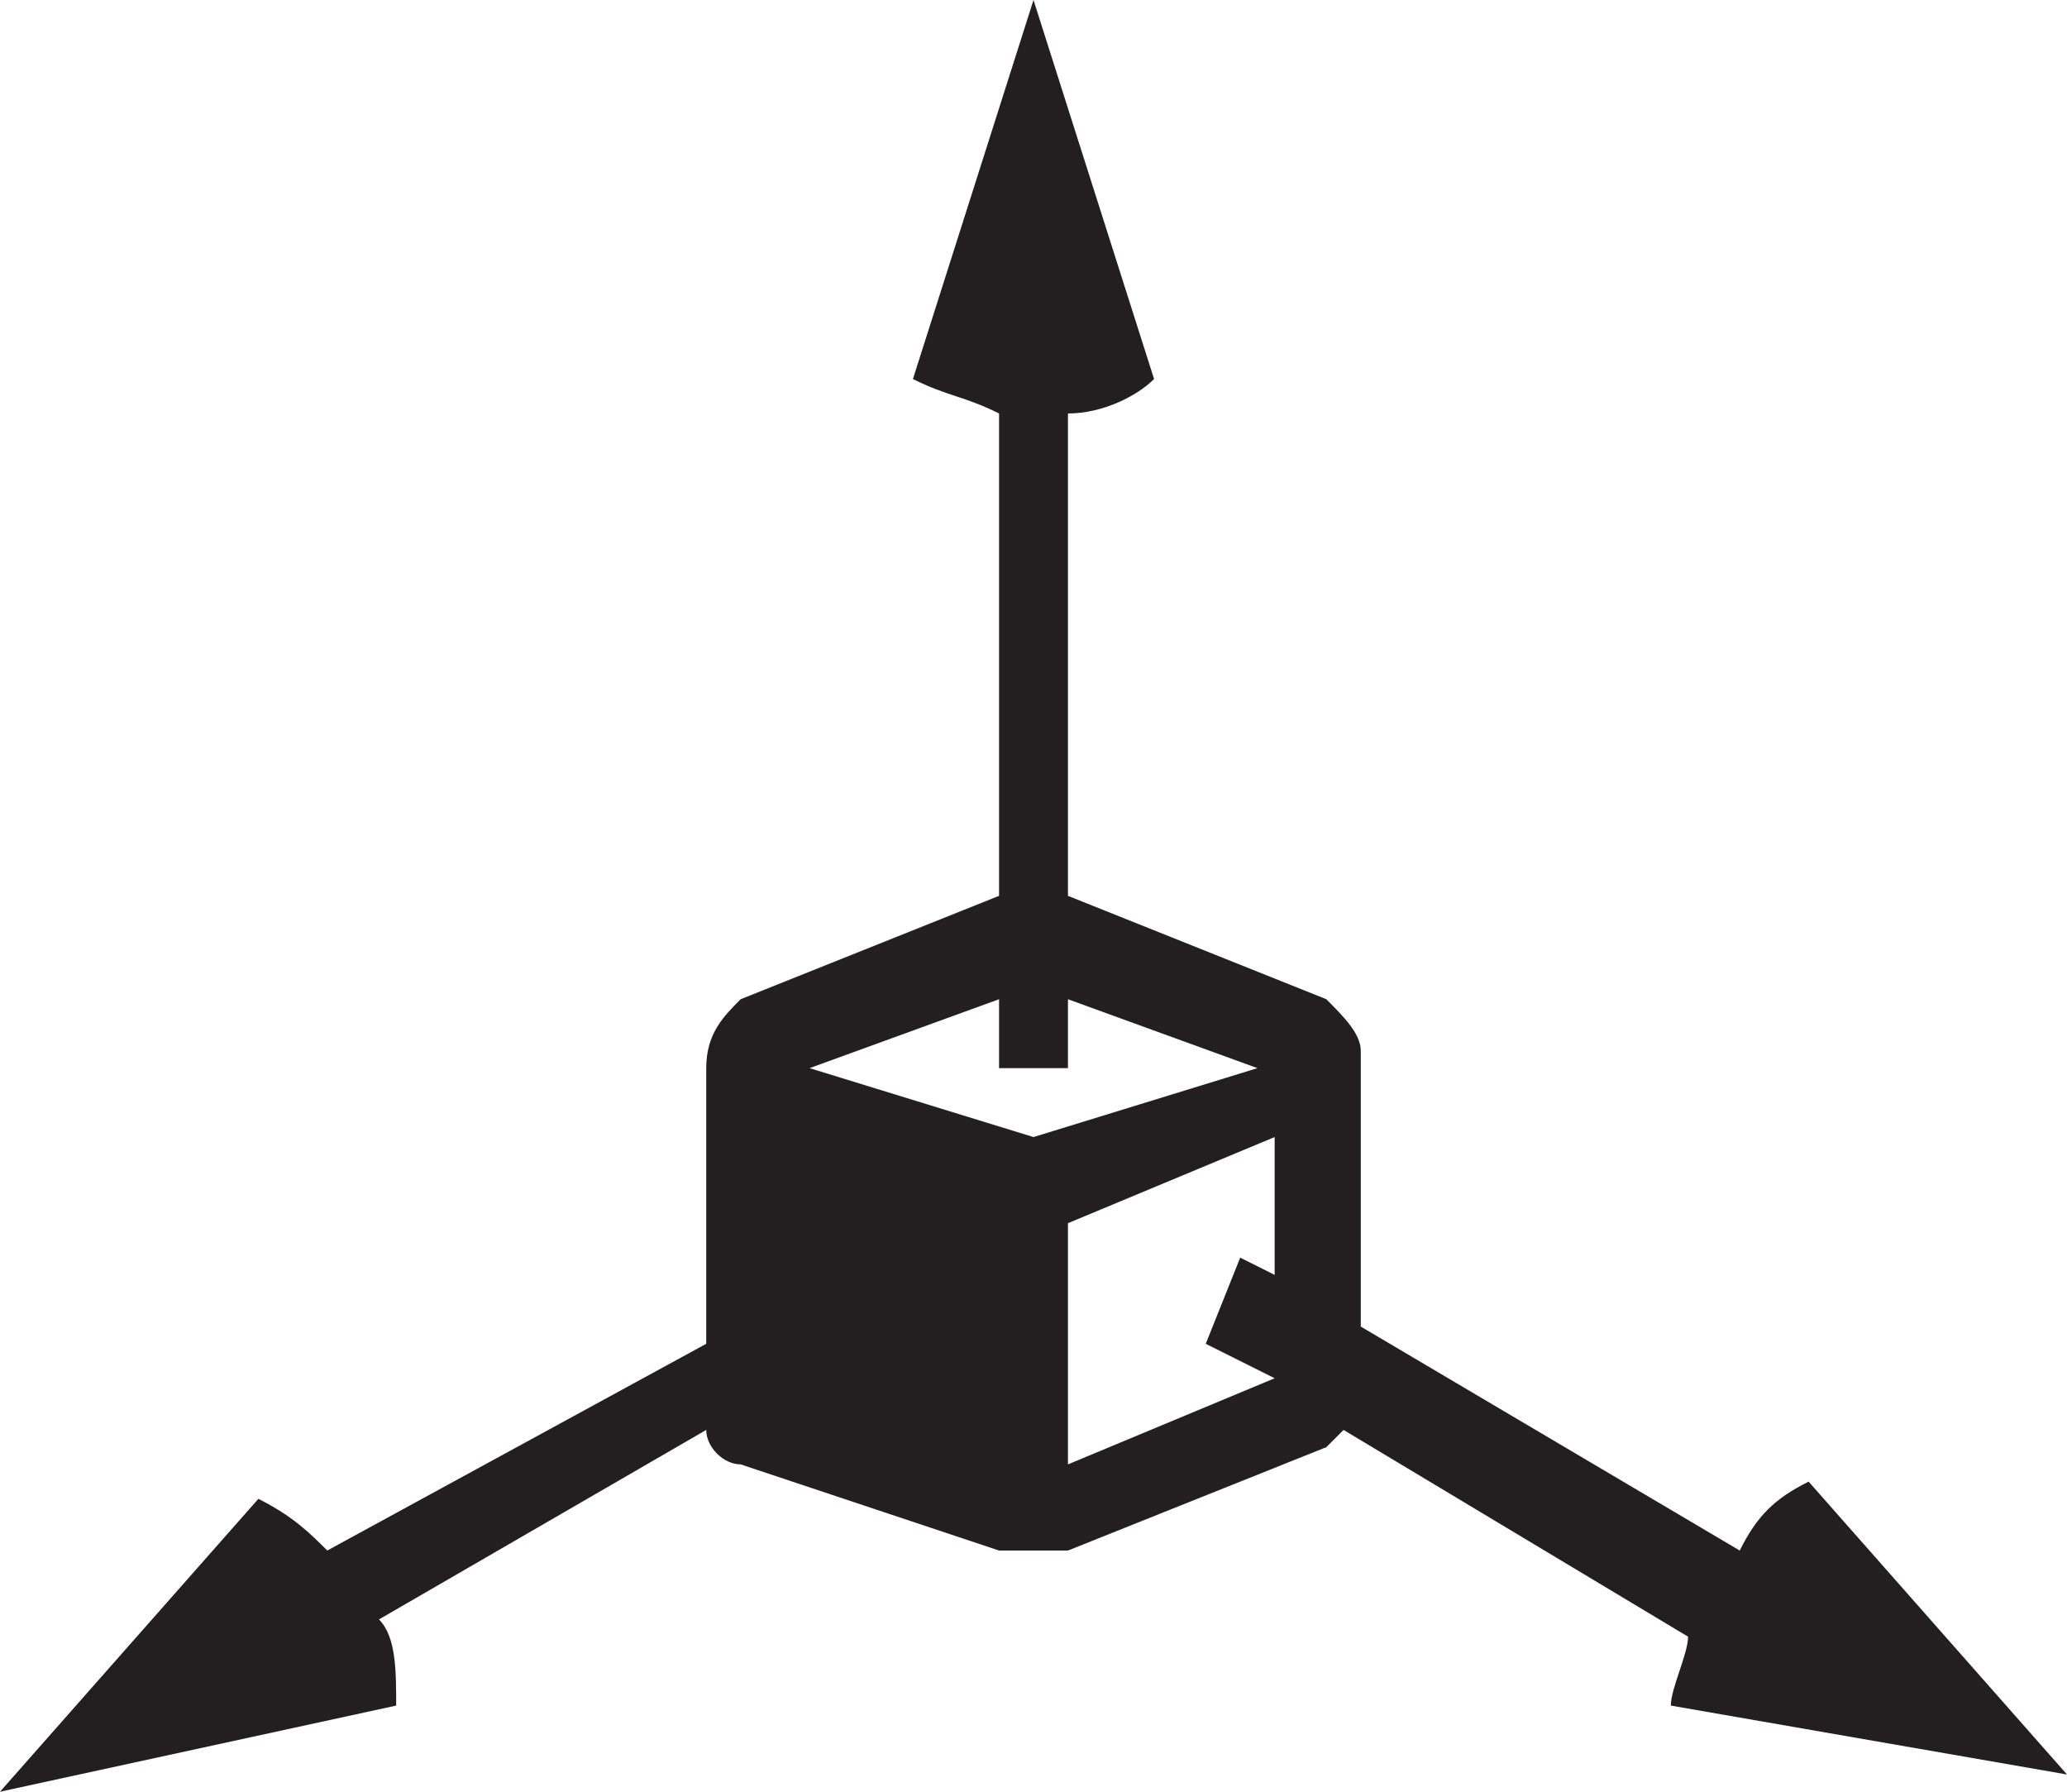 <?xml version="1.0" encoding="utf-8"?>
<!-- Generator: Adobe Illustrator 26.5.0, SVG Export Plug-In . SVG Version: 6.00 Build 0)  -->
<svg version="1.1" id="Layer_1" focusable="false" xmlns="http://www.w3.org/2000/svg" xmlns:xlink="http://www.w3.org/1999/xlink"
	 x="0px" y="0px" viewBox="0 0 12 10.4" style="enable-background:new 0 0 12 10.4;" xml:space="preserve">
<style type="text/css">
	.st0{fill:#231F20;}
</style>
<path class="st0" d="M12,10.3l-1.5-1.7c-0.2,0.1-0.3,0.2-0.4,0.4L7.9,7.7V6.1c0-0.1-0.1-0.2-0.2-0.3L6.2,5.2V2.4
	c0.2,0,0.4-0.1,0.5-0.2L6,0L5.3,2.2c0.2,0.1,0.3,0.1,0.5,0.2v2.8L4.3,5.8C4.2,5.9,4.1,6,4.1,6.2v1.6L1.9,9C1.8,8.9,1.7,8.8,1.5,8.7
	L0,10.4l2.3-0.5c0-0.2,0-0.4-0.1-0.5l1.9-1.1c0,0.1,0.1,0.2,0.2,0.2L5.8,9C5.9,9,5.9,9,6,9s0.1,0,0.2,0l1.5-0.6c0,0,0.1-0.1,0.1-0.1
	l2,1.2c0,0.1-0.1,0.3-0.1,0.4L12,10.3z M6,6.6L4.7,6.2l1.1-0.4v0.4h0.4V5.8l1.1,0.4L6,6.6z M6.2,8.5V7.1l1.2-0.5v0.8L7.2,7.3L7,7.8
	L7.4,8L6.2,8.5z"/>
</svg>
